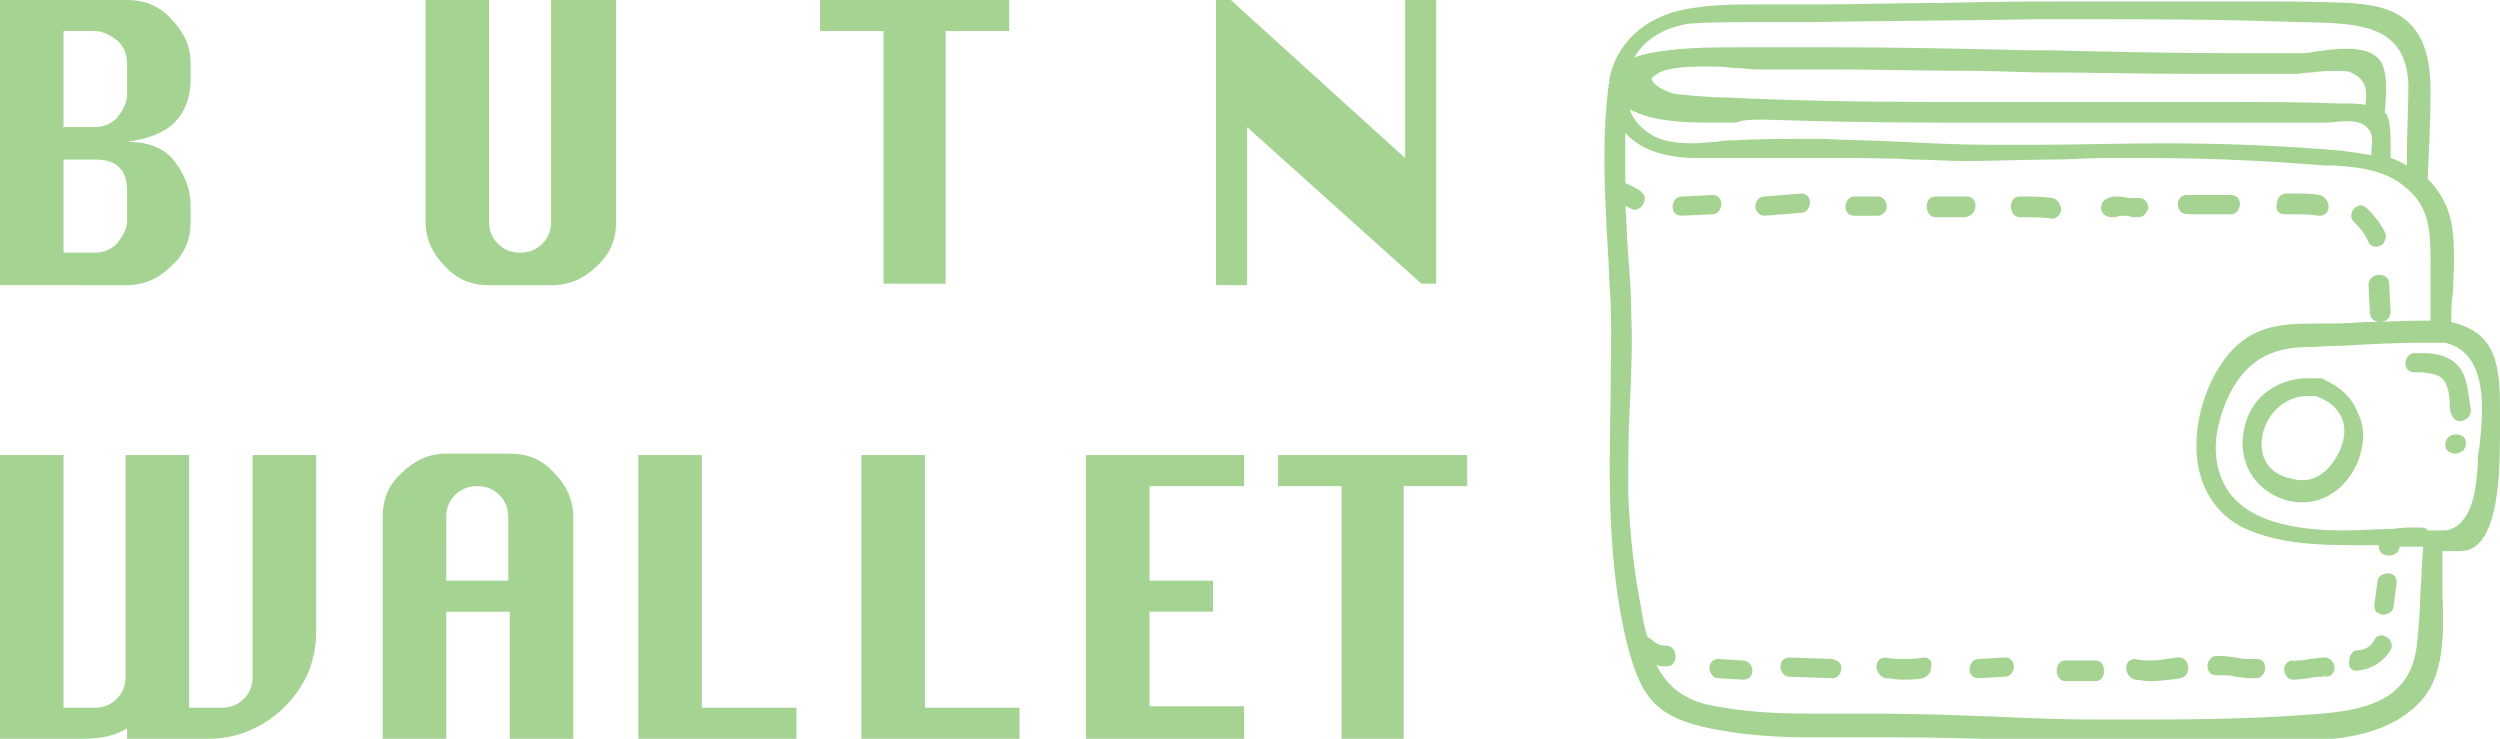 <?xml version="1.0" encoding="utf-8"?>
<!-- Generator: Adobe Illustrator 28.0.0, SVG Export Plug-In . SVG Version: 6.00 Build 0)  -->
<svg version="1.1" id="Layer_1" xmlns="http://www.w3.org/2000/svg" xmlns:xlink="http://www.w3.org/1999/xlink" x="0px" y="0px"
	 width="169.2px" height="50px" viewBox="0 0 169.2 50" style="enable-background:new 0 0 169.2 50;" xml:space="preserve">
<style type="text/css">
	.st0{fill:#A5D392;}
</style>
<g>
	<g>
		<path class="st0" d="M0,19.2V0h8.6c1.2,0,2.2,0.4,3,1.3c0.8,0.8,1.3,1.8,1.3,3v1.1c0,1.2-0.4,2.2-1.1,2.9S10,9.4,8.6,9.6
			c1.4,0,2.5,0.4,3.2,1.3c0.7,0.9,1.1,1.9,1.1,3V15c0,1.2-0.4,2.2-1.3,3c-0.8,0.8-1.8,1.3-3,1.3H0z M4.3,8.6h2.1
			c0.6,0,1.1-0.2,1.5-0.6C8.3,7.5,8.6,7,8.6,6.4V4.3c0-0.6-0.2-1.1-0.6-1.5C7.5,2.4,7,2.1,6.4,2.1H4.3V8.6z M4.3,17.1h2.1
			c0.6,0,1.1-0.2,1.5-0.6C8.3,16,8.6,15.5,8.6,15v-2.1c0-1.4-0.7-2.1-2.1-2.1H4.3V17.1z"/>
		<path class="st0" d="M37.4,0h4.3v15c0,1.2-0.4,2.2-1.3,3c-0.8,0.8-1.8,1.3-3,1.3h-4.3c-1.2,0-2.2-0.4-3-1.3
			c-0.8-0.8-1.3-1.8-1.3-3V0h4.3v15c0,0.6,0.2,1.1,0.6,1.5s0.9,0.6,1.5,0.6c0.6,0,1.1-0.2,1.5-0.6s0.6-0.9,0.6-1.5V0z"/>
		<path class="st0" d="M59.8,19.2V2.1h-4.3V0h12.8v2.1h-4.3v17.1H59.8z"/>
		<path class="st0" d="M82.3,19.2V0h1l11.8,10.7V0h2.1v19.2h-1L84.4,8.6v10.7H82.3z"/>
		<path class="st0" d="M0,30.8h4.3v17.1h2.1c0.6,0,1.1-0.2,1.5-0.6c0.4-0.4,0.6-0.9,0.6-1.5v-15h4.3v17.1H15c0.6,0,1.1-0.2,1.5-0.6
			c0.4-0.4,0.6-0.9,0.6-1.5v-15h4.3v11.9c0,2-0.7,3.7-2.1,5.1c-1.4,1.4-3.2,2.2-5.2,2.2H8.6v-0.7c-0.8,0.5-1.8,0.7-3,0.7H0V30.8z"/>
		<path class="st0" d="M25.9,50V35c0-1.2,0.4-2.2,1.3-3c0.8-0.8,1.8-1.3,3-1.3h4.3c1.2,0,2.2,0.4,3,1.3c0.8,0.8,1.3,1.8,1.3,3v15
			h-4.3v-8.6h-4.3V50H25.9z M30.1,39.3h4.3V35c0-0.6-0.2-1.1-0.6-1.5c-0.4-0.4-0.9-0.6-1.5-0.6c-0.6,0-1.1,0.2-1.5,0.6
			c-0.4,0.4-0.6,0.9-0.6,1.5V39.3z"/>
		<path class="st0" d="M43.2,50V30.8h4.3v17.1h6.4V50H43.2z"/>
		<path class="st0" d="M58.3,50V30.8h4.3v17.1H69V50H58.3z"/>
		<path class="st0" d="M73.5,50V30.8h10.7v2.1h-6.4v6.4h4.3v2.1h-4.3v6.4h6.4V50H73.5z"/>
		<path class="st0" d="M90.8,50V32.9h-4.3v-2.1h12.8v2.1h-4.3V50H90.8z"/>
	</g>
	<g>
		<path class="st0" d="M169.2,27.8c0-3-0.2-5.3-3.3-6c0-0.6,0-1.3,0.1-1.9c0.1-1.9,0.2-3.8-0.2-5.3c-0.3-1-0.8-1.8-1.5-2.5
			c0.1-2,0.2-4,0.2-5.9c0-2.1-0.4-3.6-1.4-4.6c-1.1-1.1-2.7-1.3-4.1-1.4c-2.1-0.1-4.3-0.1-6.4-0.1c-0.9,0-1.7,0-2.6,0
			c-2.7,0-5.4,0-8.2,0c-3.5,0-7,0-10.5,0.1c-2.8,0-5.6,0.1-8.4,0.1l-0.6,0c-0.7,0-1.3,0-2,0c-0.7,0-1.4,0-2.1,0
			c-1.6,0-2.8,0.1-4,0.3c-2.9,0.5-4.9,2.4-5.3,4.9l0.1,0.1l-0.1,0c-0.5,3.6-0.3,7.4-0.1,11c0.1,1.3,0.1,2.5,0.2,3.8
			c0.1,2.3,0,4.6,0,6.8c-0.1,5.4-0.2,10.9,1.1,16.3c0.9,3.5,1.8,4.9,5.2,5.7c2.6,0.6,5.2,0.7,7.3,0.7c0.9,0,1.7,0,2.6,0l0.2,0
			c0.9,0,1.8,0,2.7,0c3.1,0,6.3,0.1,9.3,0.2c3.1,0.1,6.2,0.2,9.3,0.2c2.2,0,4.2,0,6.2-0.1c0.5,0,1.1,0,1.6,0
			c3.3-0.1,6.8-0.2,9.2-2.6c1.8-1.8,1.7-4.8,1.6-7.6c0-1,0-1.9,0-2.7c0.1,0,0.2,0,0.4,0c0.2,0,0.3,0,0.5,0c0.4,0,0.9,0,1.3-0.3
			c1.7-1.2,1.7-5.6,1.7-8C169.2,28.4,169.2,28.1,169.2,27.8z M141.9,48.7c-2.3,0-4.7-0.1-6.9-0.2c-2.6-0.1-5.3-0.2-8-0.2h-0.1
			c-0.8,0-1.5,0-2.3,0c-0.7,0-1.5,0-2.2,0c-2,0-4.4-0.1-6.8-0.6c-1.7-0.4-2.8-1.3-3.5-2.7c0.2,0.1,0.4,0.1,0.7,0.1
			c0.4,0,0.6-0.3,0.6-0.7c0-0.3-0.2-0.7-0.6-0.7c-0.4,0-0.7-0.1-1-0.4c-0.1-0.1-0.2-0.1-0.3-0.2c-0.2-0.6-0.3-1.1-0.4-1.8
			c-0.5-2.5-0.8-5.1-0.9-8c0-1.9,0-3.9,0.1-5.8c0.1-2,0.2-4.2,0.1-6.3c0-1.3-0.1-2.6-0.2-3.9c-0.1-1.1-0.1-2.3-0.2-3.4
			c0.1,0.1,0.2,0.1,0.3,0.2c0.1,0,0.2,0.1,0.3,0.1c0.3,0,0.6-0.2,0.7-0.6c0.1-0.3-0.1-0.5-0.3-0.7c-0.4-0.2-0.7-0.4-1-0.5
			c0-1.2,0-2.3,0-3.4c1,1.1,2.6,1.7,5,1.7l1.3,0c1.3,0,2.7,0,4,0c1.3,0,2.7,0,4,0c2,0,3.7,0,5.2,0.1c1.1,0,2.2,0.1,3.5,0.1
			c2,0,4-0.1,6-0.1c1.1,0,2.2-0.1,3.3-0.1c1.1,0,2.3,0,3.4,0c4,0,7.9,0.2,11.6,0.5l0.6,0c1.7,0.1,3.5,0.3,4.8,1.4
			c1.7,1.3,1.8,2.9,1.8,5.1l0,1.1c0,1,0,1.9,0,2.9l-0.5,0c-1.3,0-2.7,0.1-4,0.1c-1.1,0.1-2.1,0.1-3.2,0.1c-2.4,0-4.3,0.1-6,2.1
			c-1.7,2.1-2.5,5.2-2,7.7c0.4,1.8,1.4,3.2,3,4c2.3,1.1,5,1.2,7.5,1.2l0.7,0l1,0v0.1c0,0.4,0.3,0.6,0.7,0.6c0.3,0,0.7-0.2,0.7-0.6
			V37l1.6,0c-0.1,1.1-0.1,2.2-0.2,3.3c0,1-0.1,2.1-0.2,3.1c-0.3,3.6-2.8,4.6-6.5,4.9c-3.5,0.3-7.4,0.4-12.1,0.4
			C144,48.7,142.9,48.7,141.9,48.7z M118.1,1.5c0.6,0,1.2,0,1.8,0c0.6,0,1.2,0,1.8,0l0.6,0c5.3-0.1,10.4-0.1,15.6-0.2c1,0,2,0,2.9,0
			c4.6,0,9.5,0,14.9,0.2l0.5,0c3.3,0.1,6.7,0.1,6.8,4.3c0,1.5-0.1,3.1-0.1,4.6l0,0.8c-0.4-0.2-0.7-0.4-1.1-0.5c0,0,0-0.1,0-0.1
			c0-1.7,0-2.6-0.4-3c0.2-1.9,0.1-3.2-0.5-3.7c-0.4-0.4-1.1-0.6-2.1-0.6c-0.7,0-1.5,0.1-2.1,0.2c-0.5,0.1-0.9,0.1-1.2,0.1
			c-1.4,0-2.8,0-4.2,0c-4.3,0-8.6-0.1-12.8-0.2l-1.3,0c-4.3-0.1-8.7-0.2-13-0.2c-1.5,0-2.9,0-4.4,0c-0.6,0-1.2,0-1.8,0
			c-1.9,0-3.9,0-5.8,0.3c-0.6,0.1-1.1,0.2-1.6,0.4c0.7-1.2,1.9-2,3.7-2.3C115.7,1.5,117.1,1.5,118.1,1.5z M112.3,4.9
			c0.7-0.3,1.7-0.4,3-0.4c0.7,0,1.3,0,2,0.1c0.6,0,1.2,0.1,1.7,0.1l0.3,0c1.6,0,3.2,0,4.8,0c3.2,0,6.4,0.1,10.2,0.1l3.5,0.1
			C141.4,4.9,145,5,148.6,5c0.9,0,1.8,0,2.7,0c1.4,0,2.8,0,4.1,0c0.3,0,0.7-0.1,1.1-0.1c0.6-0.1,1.2-0.1,1.7-0.1
			c0.4,0,0.7,0,0.9,0.1c1.1,0.5,1.1,1.2,1,2.2C159.7,7,159.1,7,158.3,7c-2.5-0.1-5.1-0.1-8.3-0.1c-1.6,0-3.2,0-4.8,0
			c-1.7,0-3.4,0-5.1,0c-2.9,0-5.9,0-8.8,0c-5.7,0-10.3-0.1-14.4-0.3c-1,0-2.1-0.1-3.1-0.2c-0.8,0-1.9-0.6-2-1
			C111.7,5.3,112,5.1,112.3,4.9z M119,8.1c0.2,0,0.4,0,0.5,0c3.4,0.1,7.1,0.2,11.8,0.2c1.1,0,2.2,0,3.3,0c2,0,3.9,0,5.9,0
			c3,0,5.9,0,8.9,0h0.2c2.3,0,4.6,0,6.9,0c0.2,0,0.5,0,0.9,0c0.4,0,0.9-0.1,1.4-0.1c0.6,0,0.9,0.1,1.1,0.2c0.7,0.4,0.7,1,0.6,1.7
			c0,0.1,0,0.2,0,0.4c-0.6-0.1-1.3-0.2-2-0.3c-3.6-0.3-7.4-0.5-12.1-0.5c-2.9,0-5.9,0.1-8.8,0.1l-1.4,0c-0.5,0-0.9,0-1.4,0
			c-2,0-4.1-0.1-6.1-0.2c-1.7-0.1-3.5-0.1-5.3-0.2l-0.9,0c-1.8,0-3.5,0-5.2,0.1c-0.3,0-0.7,0-1.1,0.1c-0.5,0-1,0.1-1.6,0.1
			c-1,0-1.8-0.1-2.5-0.4c-0.8-0.4-1.5-1-1.8-1.9c1.5,0.8,3.6,0.9,5.3,0.9c0,0,0,0,0,0c0.7,0,1.3,0,1.9,0C118,8.1,118.6,8.1,119,8.1z
			 M163.7,35.7C163.7,35.7,163.7,35.7,163.7,35.7c-0.6,0-1.2,0-1.8,0.1c-1,0-2.1,0.1-3.2,0.1c-2.9,0-7-0.4-8.3-3.4
			c-0.6-1.4-0.6-3,0.1-4.9c1-2.7,2.7-4,5.3-4.1c0.9,0,1.8-0.1,2.8-0.1c1.7-0.1,3.4-0.2,5.1-0.2c0.6,0,1.2,0,1.8,0
			c2.9,0.7,2.6,4.5,2.3,7.1l-0.1,0.6l0,0.5c-0.1,1.5-0.3,3.8-1.8,4.4c-0.2,0.1-0.4,0.1-0.8,0.1c-0.2,0-0.5,0-0.8,0
			C164.2,35.7,164,35.7,163.7,35.7z"/>
		<path class="st0" d="M157.3,25.7c-0.1-0.1-0.2-0.1-0.3-0.1c-0.1,0-0.1,0-0.2,0c0,0,0,0-0.1,0c-0.2,0-0.4,0-0.5,0
			c-2,0-3.7,1.2-4.2,3c-0.7,2.2,0.3,4.3,2.3,5.1c0.5,0.2,1,0.3,1.5,0.3c1.7,0,3.1-1.1,3.8-2.8c0.4-1.1,0.5-2.2,0-3.2
			C159.2,26.9,158.4,26.2,157.3,25.7z M155.8,32.5c-0.4,0-0.7-0.1-1.1-0.2c-1.2-0.4-1.8-1.4-1.6-2.7c0.2-1.4,1.4-2.8,3.1-2.8
			c0.2,0,0.3,0,0.5,0c0.9,0.3,1.5,0.8,1.8,1.5c0.3,0.7,0.2,1.6-0.3,2.5C157.6,31.9,156.8,32.5,155.8,32.5z"/>
		<path class="st0" d="M116.5,13.8c0-0.3-0.2-0.6-0.6-0.6c0,0-2.1,0.1-2.1,0.1c-0.4,0-0.6,0.4-0.6,0.7c0,0.3,0.2,0.6,0.6,0.6
			l2.1-0.1C116.3,14.5,116.5,14.1,116.5,13.8z"/>
		<path class="st0" d="M122.5,13.7c0-0.3-0.2-0.6-0.6-0.6c0,0-2.5,0.2-2.5,0.2c-0.4,0-0.6,0.4-0.6,0.7c0,0.3,0.3,0.6,0.6,0.6
			l2.5-0.2C122.3,14.4,122.5,14,122.5,13.7z"/>
		<path class="st0" d="M127.7,14c0-0.3-0.2-0.7-0.6-0.7c-0.2,0-0.4,0-0.6,0c-0.3,0-0.7,0-1,0c-0.4,0-0.6,0.4-0.6,0.7
			c0,0.3,0.2,0.6,0.6,0.6l0,0c0.3,0,0.6,0,1,0c0.2,0,0.6,0,0.6,0C127.4,14.6,127.7,14.3,127.7,14z"/>
		<path class="st0" d="M133.7,13.9c0-0.3-0.2-0.6-0.6-0.6c0,0,0,0,0,0c-0.6,0-1.3,0-1.9,0l-0.2,0c-0.4,0-0.6,0.3-0.6,0.7
			c0,0.3,0.2,0.7,0.6,0.7h0.1c0.6,0,1.3,0,1.9,0C133.5,14.6,133.7,14.3,133.7,13.9z"/>
		<path class="st0" d="M139.5,14.2c0-0.3-0.2-0.7-0.6-0.8c-0.7-0.1-1.4-0.1-2-0.1l-0.2,0c-0.4,0-0.6,0.3-0.6,0.7
			c0,0.3,0.2,0.7,0.6,0.7l0.2,0c0.7,0,1.3,0,2,0.1l0.1,0C139.3,14.7,139.5,14.4,139.5,14.2z"/>
		<path class="st0" d="M144.7,14.7L144.7,14.7c0.4,0,0.6-0.3,0.7-0.6c0-0.3-0.2-0.7-0.6-0.7c-0.2,0-0.4,0-0.6,0
			c-0.3,0-0.5-0.1-0.8-0.1c-0.3,0-0.5,0-0.7,0.1c-0.3,0.1-0.5,0.3-0.5,0.7c0,0.3,0.3,0.6,0.7,0.6c0.1,0,0.1,0,0.2,0
			c0.1,0,0.3-0.1,0.5-0.1c0.2,0,0.5,0,0.7,0.1C144.3,14.7,144.5,14.7,144.7,14.7z"/>
		<path class="st0" d="M148.1,14.5c0.4,0,0.8,0,1.1,0c0.6,0,1.2,0,1.8,0c0.4,0,0.6-0.4,0.6-0.7c0-0.3-0.2-0.6-0.6-0.6h0
			c-0.6,0-1.2,0-1.8,0c-0.4,0-0.8,0-1.2,0c-0.4,0-0.6,0.3-0.6,0.6C147.4,14.2,147.6,14.5,148.1,14.5z"/>
		<path class="st0" d="M154.6,14.5L154.6,14.5c0.2,0,0.4,0,0.7,0c0.5,0,1,0,1.6,0.1l0.1,0c0.4,0,0.6-0.3,0.6-0.6
			c0-0.3-0.2-0.7-0.6-0.8c-0.5-0.1-1.1-0.1-1.6-0.1c-0.2,0-0.4,0-0.7,0c-0.4,0-0.6,0.4-0.6,0.7C154,14.2,154.2,14.5,154.6,14.5z"/>
		<path class="st0" d="M160.3,16.4c0.1,0.2,0.3,0.3,0.5,0.3c0.2,0,0.5-0.1,0.6-0.4c0.1-0.2,0.1-0.4,0-0.6c-0.3-0.6-0.7-1.1-1.2-1.6
			c-0.1-0.1-0.3-0.2-0.4-0.2c-0.3,0-0.5,0.2-0.6,0.4c-0.1,0.2-0.1,0.5,0.1,0.7C159.8,15.5,160.1,15.9,160.3,16.4z"/>
		<path class="st0" d="M161,18.6c-0.2,0-0.4,0.1-0.5,0.2c-0.1,0.1-0.2,0.3-0.2,0.5l0.1,1.9c0,0.4,0.4,0.6,0.7,0.6
			c0.2,0,0.4-0.1,0.5-0.2c0.1-0.1,0.2-0.3,0.2-0.5l-0.1-1.9C161.7,18.8,161.4,18.6,161,18.6z"/>
		<path class="st0" d="M117.9,44.7l-1.6-0.1c-0.4,0-0.6,0.3-0.6,0.6c0,0.3,0.2,0.7,0.6,0.7L118,46c0.4,0,0.6-0.3,0.6-0.6
			C118.6,45.1,118.4,44.7,117.9,44.7z"/>
		<path class="st0" d="M124,44.6l-2.9-0.1c-0.4,0-0.6,0.3-0.6,0.6c0,0.3,0.2,0.7,0.6,0.7l2.9,0.1c0.4,0,0.6-0.3,0.6-0.6
			C124.7,45,124.5,44.7,124,44.6z"/>
		<path class="st0" d="M130.2,44.5C130.2,44.5,130.2,44.5,130.2,44.5c-0.5,0.1-0.9,0.1-1.4,0.1c-0.4,0-0.7,0-1.2-0.1
			c-0.4,0-0.6,0.3-0.6,0.6c0,0.3,0.2,0.7,0.6,0.8c0.4,0,0.7,0.1,1.1,0.1c0,0,0,0,0,0c0.5,0,0.9,0,1.4-0.1c0.4-0.1,0.6-0.4,0.6-0.8
			C130.8,44.8,130.6,44.5,130.2,44.5z"/>
		<path class="st0" d="M135.7,44.5l-1.8,0.1c-0.4,0-0.6,0.4-0.6,0.7c0,0.3,0.2,0.6,0.6,0.6l1.8-0.1c0.4,0,0.6-0.4,0.6-0.7
			C136.3,44.8,136.1,44.5,135.7,44.5z"/>
		<path class="st0" d="M141.8,44.7l-2,0c-0.4,0-0.6,0.3-0.6,0.7c0,0.3,0.2,0.7,0.6,0.7l2,0c0.4,0,0.6-0.3,0.6-0.7
			C142.4,45,142.2,44.7,141.8,44.7z"/>
		<path class="st0" d="M147.5,44.5c-0.1,0-0.1,0-0.2,0c-0.6,0.1-1.2,0.2-1.8,0.2c-0.3,0-0.6,0-1-0.1c-0.4,0-0.6,0.3-0.6,0.6
			c0,0.3,0.2,0.7,0.6,0.8c0.3,0,0.6,0.1,1,0.1c0.7,0,1.4-0.1,2.1-0.2c0.3-0.1,0.5-0.3,0.5-0.7C148.1,44.9,147.9,44.5,147.5,44.5z"/>
		<path class="st0" d="M152.7,44.6C152.7,44.6,152.7,44.6,152.7,44.6c-0.1,0-0.3,0-0.4,0c-0.3,0-0.6,0-0.9-0.1c-0.3,0-0.6-0.1-1-0.1
			c-0.1,0-0.3,0-0.4,0c-0.4,0-0.6,0.4-0.6,0.7c0,0.3,0.2,0.6,0.6,0.6c0,0,0,0,0,0c0.1,0,0.3,0,0.4,0c0.3,0,0.6,0,0.9,0.1
			c0.3,0,0.6,0.1,1,0.1c0.1,0,0.3,0,0.4,0c0.4,0,0.6-0.4,0.6-0.7C153.3,44.9,153.2,44.6,152.7,44.6z"/>
		<path class="st0" d="M157.3,45.7C157.3,45.7,157.3,45.7,157.3,45.7l0.1,0.1c0.4,0,0.6-0.3,0.6-0.6c0-0.3-0.2-0.7-0.7-0.7
			c-0.4,0-0.7,0.1-1,0.1c-0.3,0.1-0.7,0.1-1,0.1v0.1c0,0,0,0,0,0l-0.1-0.1c-0.4,0-0.6,0.3-0.6,0.6c0,0.3,0.2,0.7,0.6,0.7l0.1,0
			c0.4,0,0.7-0.1,1-0.1c0.3-0.1,0.7-0.1,1-0.1V45.7z"/>
		<path class="st0" d="M159.5,45.4L159.5,45.4c1-0.1,1.8-0.6,2.3-1.4c0.1-0.2,0.1-0.4,0-0.6c-0.1-0.2-0.4-0.4-0.6-0.4
			c-0.2,0-0.4,0.1-0.5,0.3c-0.2,0.4-0.6,0.7-1.1,0.7c-0.4,0-0.6,0.4-0.6,0.7C158.9,45.1,159.1,45.4,159.5,45.4z"/>
		<path class="st0" d="M161.3,41.6c0.3,0,0.7-0.2,0.7-0.6l0.2-1.5c0-0.2,0-0.3-0.1-0.5c-0.1-0.1-0.3-0.2-0.5-0.2
			c-0.3,0-0.7,0.2-0.7,0.6l-0.2,1.5c0,0.2,0,0.3,0.1,0.5C161,41.5,161.1,41.6,161.3,41.6z"/>
		<path class="st0" d="M165.5,25.9c0.2,0.4,0.3,0.9,0.3,1.4c0,0.2,0,0.5,0.1,0.7c0.1,0.3,0.3,0.5,0.6,0.5c0.2,0,0.4-0.1,0.6-0.3
			c0.1-0.2,0.2-0.4,0.1-0.6c0-0.2-0.1-0.5-0.1-0.7c-0.1-0.7-0.2-1.5-0.7-2.1c-0.7-0.8-1.7-0.9-2.5-0.9c-0.2,0-0.4,0-0.5,0
			c-0.4,0-0.6,0.4-0.6,0.7c0,0.3,0.2,0.6,0.6,0.6l0.1,0c0.2,0,0.4,0,0.5,0C164.5,25.3,165.2,25.3,165.5,25.9z"/>
		<path class="st0" d="M166.2,29.4c-0.3,0-0.7,0.2-0.7,0.7c0,0.4,0.3,0.6,0.7,0.6c0.2,0,0.3-0.1,0.5-0.2c0.1-0.1,0.2-0.3,0.2-0.5
			C166.9,29.6,166.6,29.4,166.2,29.4z"/>
	</g>
</g>
</svg>
